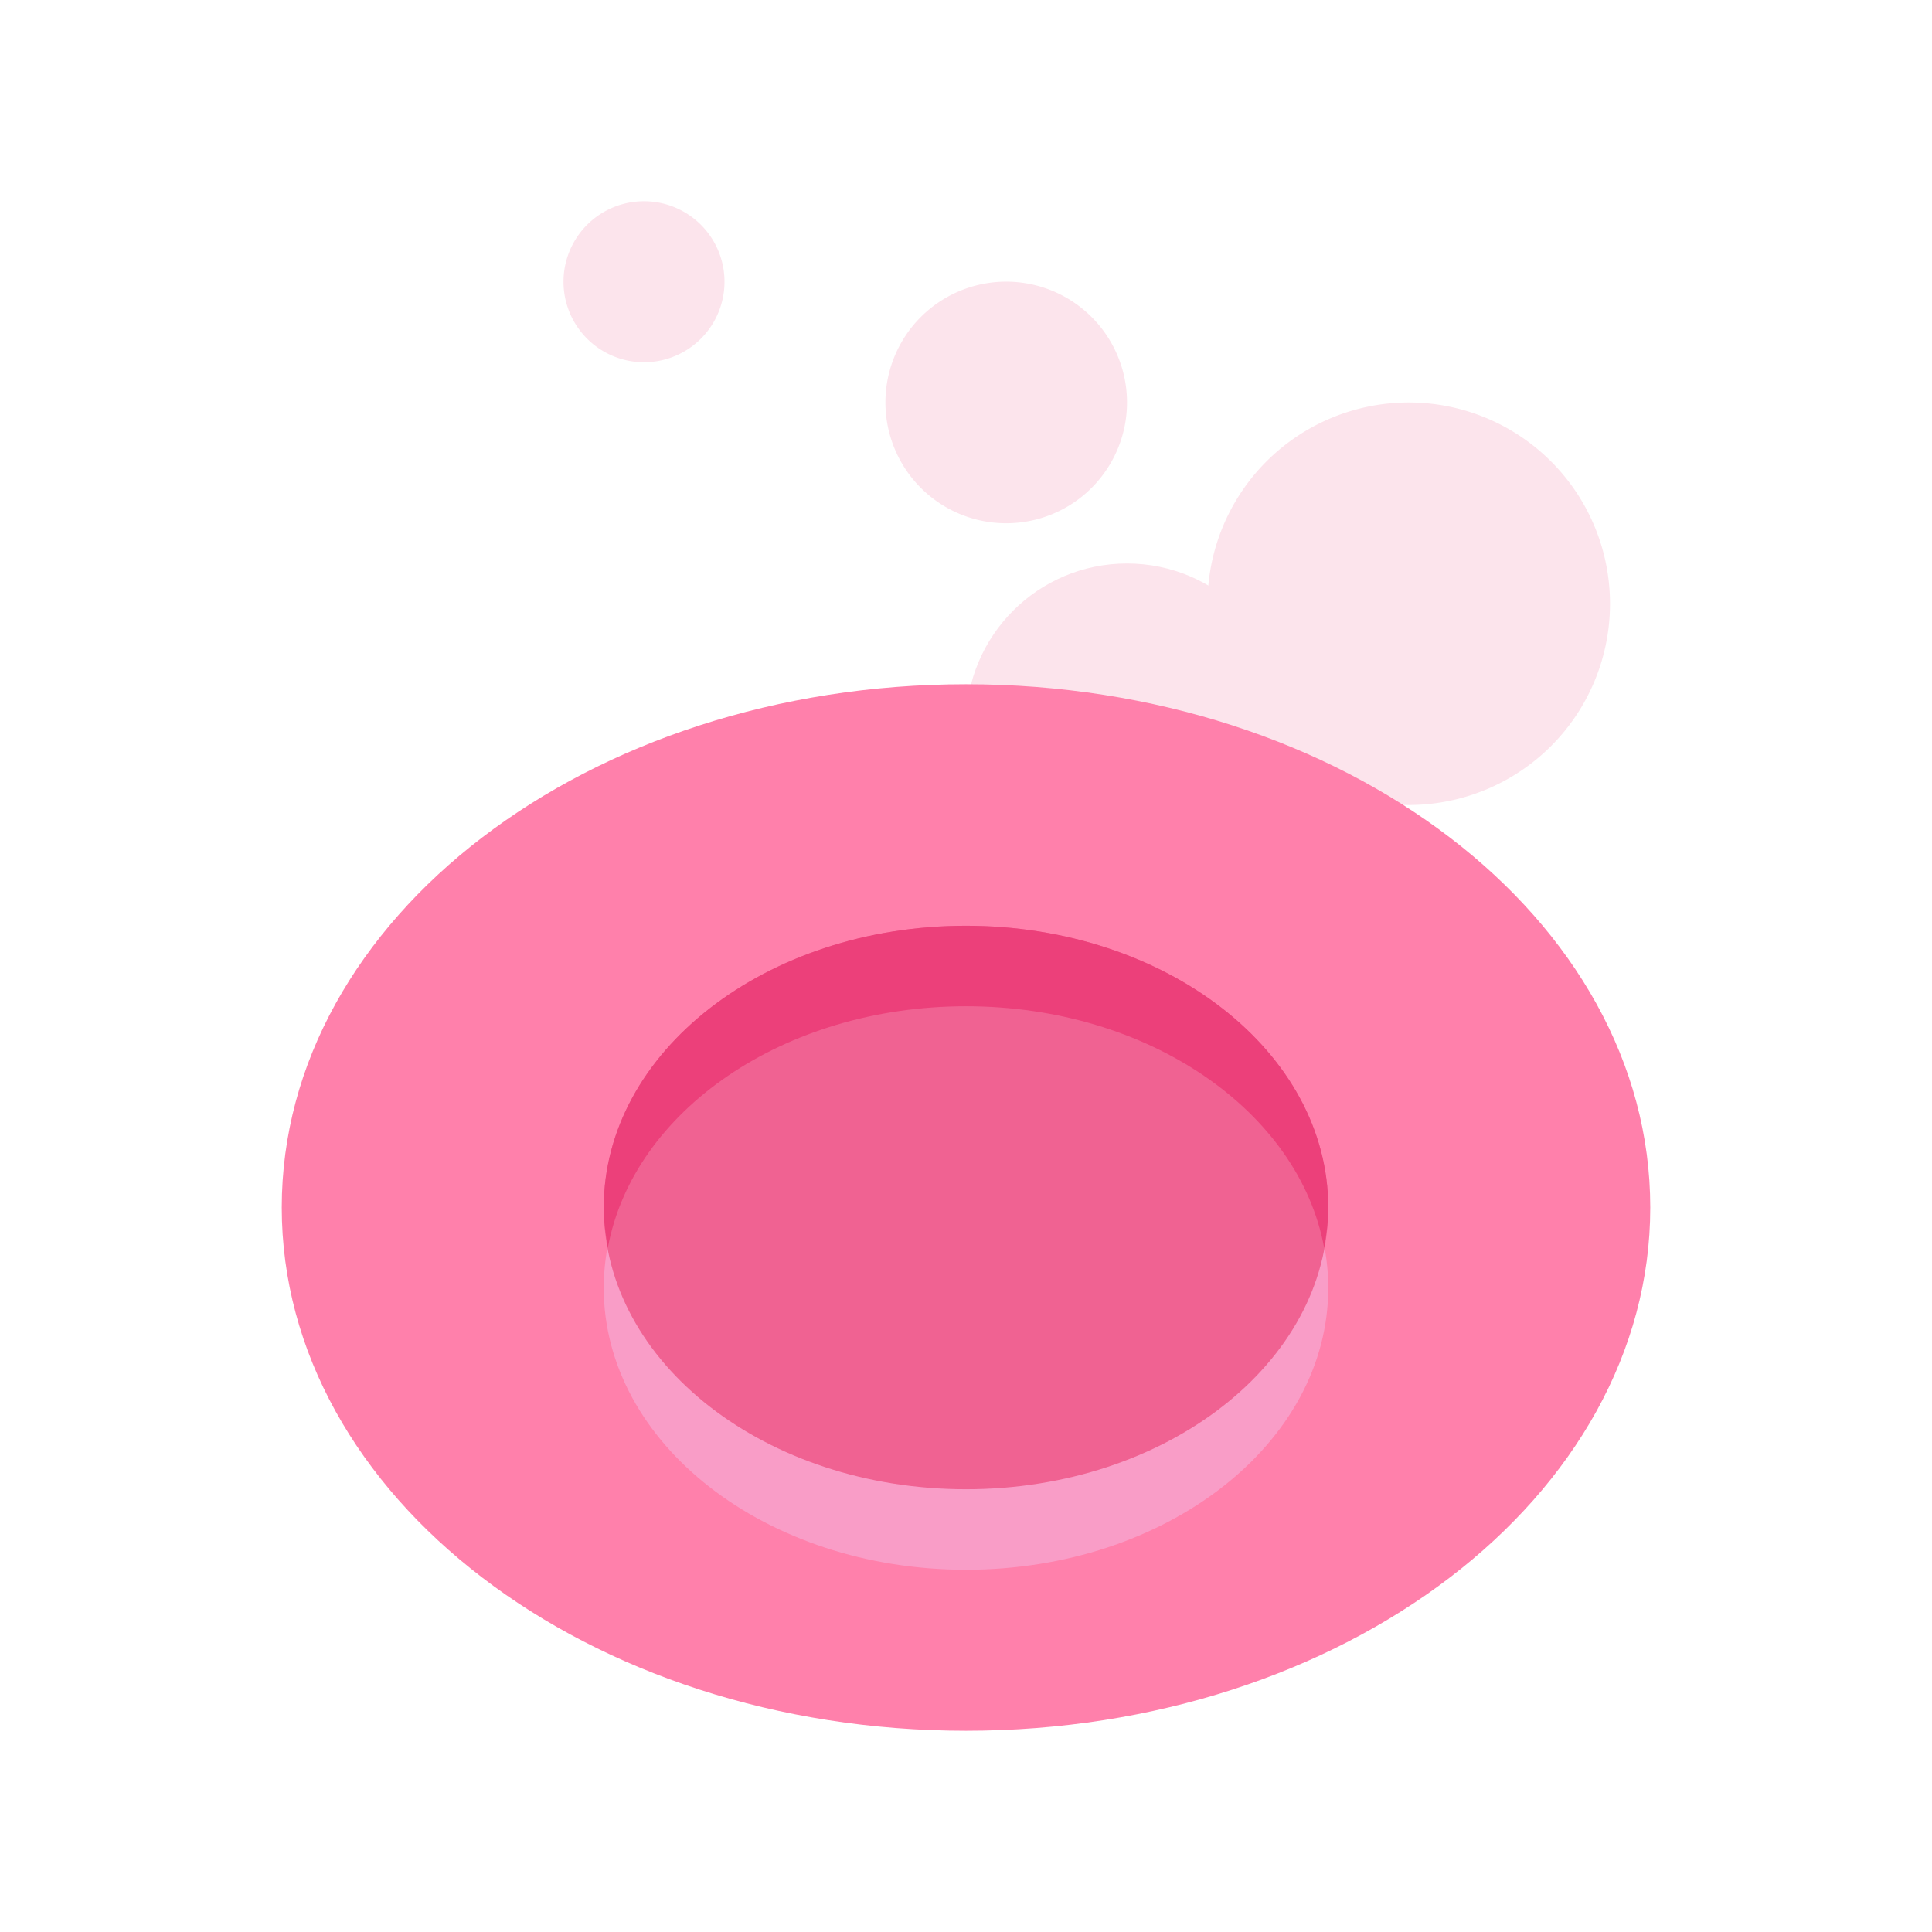<svg xmlns="http://www.w3.org/2000/svg" viewBox="0 0 48 48"><path d="M40 15a5 5 0 1 1-10 0 5 5 0 0 1 10 0zm-12-5a3 3 0 1 1-6.002-.002A3 3 0 0 1 28 10zM18 7a1.999 1.999 0 1 1-4 0 1.999 1.999 0 1 1 4 0z" fill="#fce4ec"/><path d="M32 18c0 2.21-1.79 4-4 4s-4-1.79-4-4 1.79-4 4-4 4 1.79 4 4z" fill="#fce4ec"/><path d="M41 30c0-7.18-7.61-13-17-13S7 22.82 7 30s7.61 13 17 13 17-5.82 17-13z" fill="#ff80ab"/><path d="M33 32c0-3.867-4.031-7-9-7s-9 3.133-9 7 4.031 7 9 7 9-3.133 9-7z" fill="#f99dc7"/><path d="M33 30c0-3.867-4.031-7-9-7s-9 3.133-9 7 4.031 7 9 7 9-3.133 9-7z" fill="#f06292"/><path d="M24 25c4.535 0 8.273 2.61 8.898 6 .059-.328.102-.66.102-1 0-3.867-4.027-7-9-7s-9 3.133-9 7c0 .34.043.672.102 1 .625-3.39 4.363-6 8.898-6z" fill="#ec407a"/></svg>